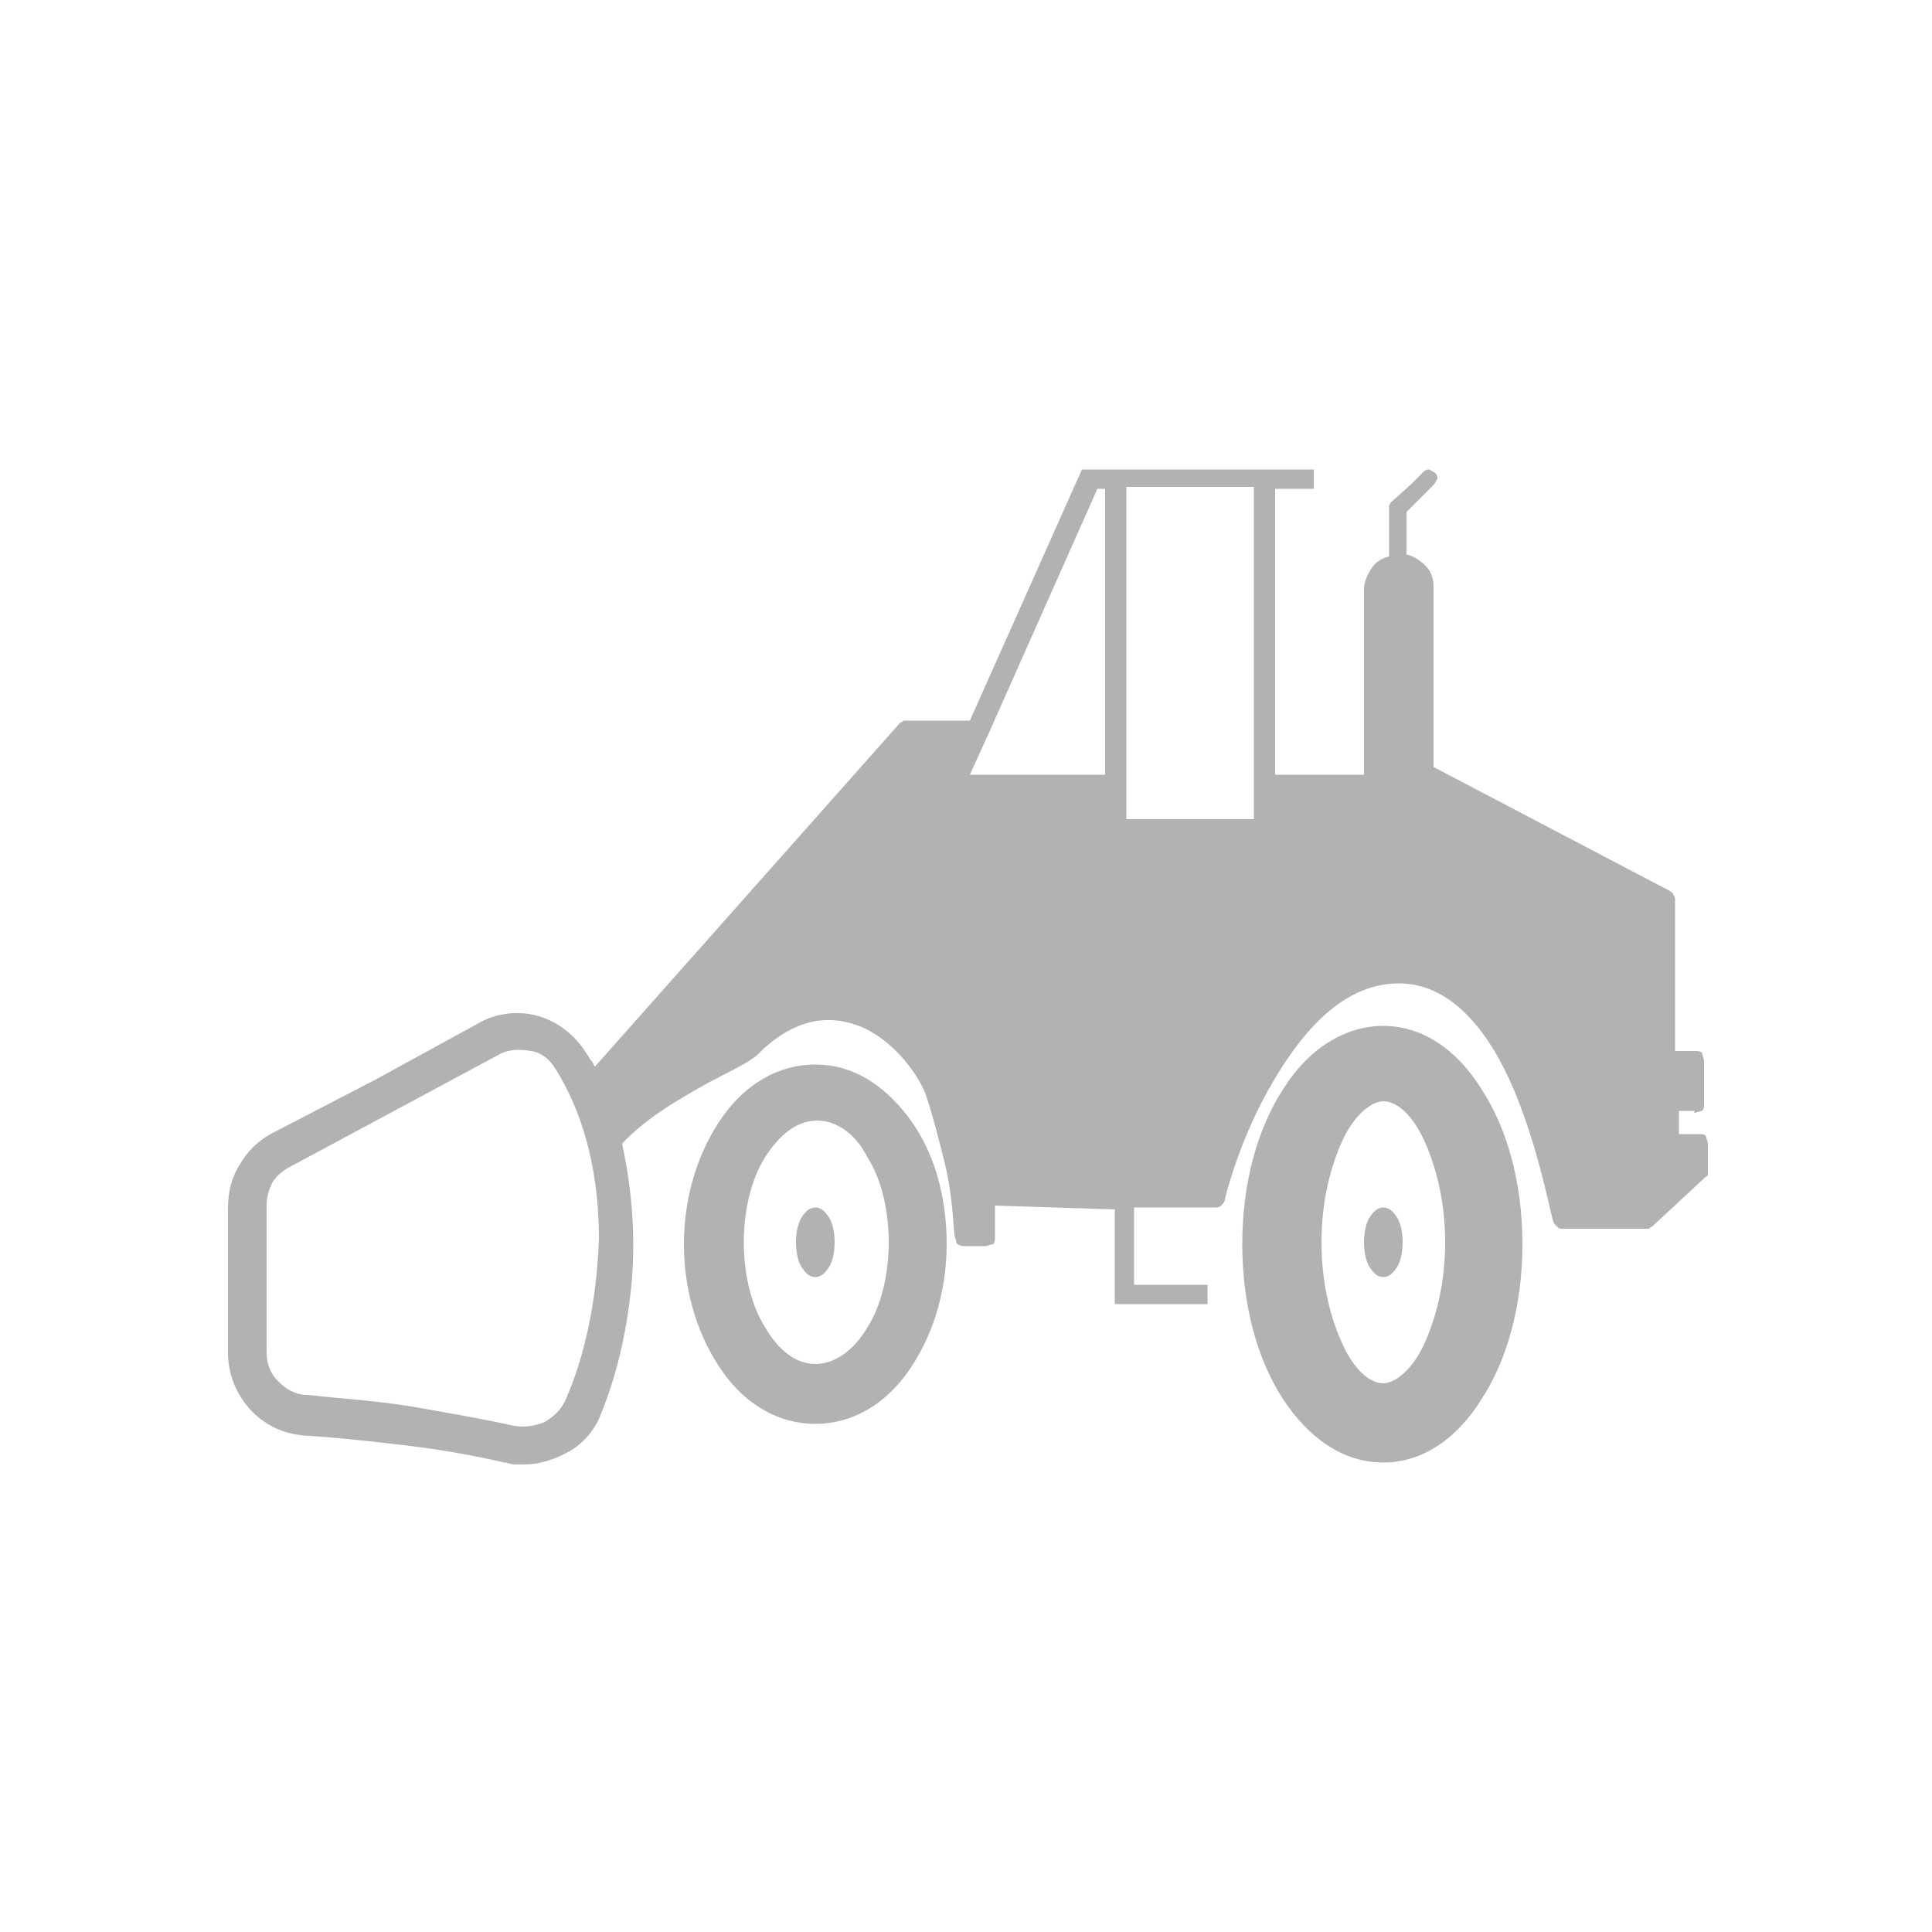 <?xml version="1.0" encoding="iso-8859-1"?>
<!-- Generator: Adobe Illustrator 25.4.1, SVG Export Plug-In . SVG Version: 6.00 Build 0)  -->
<svg version="1.1" id="Layer_1" xmlns="http://www.w3.org/2000/svg" xmlns:xlink="http://www.w3.org/1999/xlink" x="0px" y="0px"
	 viewBox="0 0 100 100" style="enable-background:new 0 0 100 100;" xml:space="preserve">
<polygon style="fill:none;" points="51.1,37.9 51.1,37.9 51.1,37.9 51.1,37.9 51.1,37.9 50.85,38.45 50.6,39 50.4,39.55 50.2,40.1 
	51.95,40.1 53.7,40.1 55.45,40.1 57.2,40.1 57.2,36.35 57.2,32.6 57.2,28.9 57.2,25.2 57.1,25.2 57,25.2 56.9,25.2 56.8,25.2 
	55.4,28.35 54,31.5 52.55,34.7 "/>
<path style="fill:none;" d="M71.6,57.1c-0.35,0-0.725,0.175-1.088,0.513C70.15,57.95,69.8,58.45,69.5,59.1s-0.575,1.425-0.775,2.312
	C68.525,62.3,68.4,63.3,68.4,64.4c0,1.1,0.125,2.1,0.325,2.987c0.2,0.888,0.475,1.663,0.775,2.313s0.675,1.15,1.05,1.488
	S71.3,71.7,71.6,71.7c0.35,0,0.725-0.175,1.088-0.512C73.05,70.85,73.4,70.35,73.7,69.7s0.575-1.425,0.775-2.312
	C74.675,66.5,74.8,65.5,74.8,64.4s-0.125-2.1-0.325-2.987C74.275,60.525,74,59.75,73.7,59.1c-0.3-0.65-0.675-1.15-1.05-1.488
	S71.9,57.1,71.6,57.1z M71.6,66.1c-0.15,0-0.275-0.05-0.388-0.137C71.1,65.875,71,65.75,70.9,65.6s-0.175-0.35-0.225-0.575
	C70.625,64.8,70.6,64.55,70.6,64.3s0.025-0.5,0.075-0.725C70.725,63.35,70.8,63.15,70.9,63s0.2-0.275,0.312-0.362
	C71.325,62.55,71.45,62.5,71.6,62.5s0.275,0.05,0.388,0.138C72.1,62.725,72.2,62.85,72.3,63s0.175,0.35,0.225,0.575
	C72.575,63.8,72.6,64.05,72.6,64.3s-0.025,0.5-0.075,0.725C72.475,65.25,72.4,65.45,72.3,65.6s-0.2,0.275-0.312,0.363
	C71.875,66.05,71.75,66.1,71.6,66.1z"/>
<path style="fill:none;" d="M42.2,58.1c-0.5,0-0.975,0.175-1.413,0.5S39.95,59.4,39.6,60s-0.625,1.275-0.812,2.013
	S38.5,63.55,38.5,64.4s0.1,1.675,0.288,2.425S39.25,68.25,39.6,68.8c0.35,0.55,0.75,1.025,1.2,1.363
	c0.45,0.337,0.95,0.537,1.5,0.537c0.5,0,1-0.175,1.45-0.5c0.45-0.325,0.85-0.8,1.15-1.4c0.35-0.55,0.625-1.225,0.812-1.975
	S46,65.25,46,64.4c0-0.85-0.1-1.675-0.287-2.425S45.25,60.55,44.9,60c-0.35-0.6-0.775-1.075-1.237-1.4
	C43.2,58.275,42.7,58.1,42.2,58.1z M42.2,66.1c-0.15,0-0.275-0.05-0.388-0.137C41.7,65.875,41.6,65.75,41.5,65.6
	s-0.175-0.35-0.225-0.575C41.225,64.8,41.2,64.55,41.2,64.3s0.025-0.5,0.075-0.725C41.325,63.35,41.4,63.15,41.5,63
	s0.2-0.275,0.312-0.362C41.925,62.55,42.05,62.5,42.2,62.5s0.275,0.05,0.388,0.138C42.7,62.725,42.8,62.85,42.9,63
	s0.175,0.35,0.225,0.575C43.175,63.8,43.2,64.05,43.2,64.3s-0.025,0.5-0.075,0.725C43.075,65.25,43,65.45,42.9,65.6
	c-0.05,0.15-0.15,0.275-0.275,0.363S42.35,66.1,42.2,66.1z"/>
<polygon style="fill:none;" points="58.2,25.2 59.85,25.2 61.5,25.2 63.2,25.2 64.9,25.2 64.9,29.5 64.9,33.8 64.9,38.1 64.9,42.4 
	63.2,42.4 61.5,42.4 59.85,42.4 58.2,42.4 58.2,38.1 58.2,33.8 58.2,29.5 "/>
<path style="fill:#B2B2B2;" d="M42.2,55.1c-0.95,0-1.85,0.25-2.662,0.713C38.725,56.275,38,56.95,37.4,57.8s-1.1,1.85-1.45,2.963
	C35.6,61.875,35.4,63.1,35.4,64.4c0,1.3,0.2,2.525,0.55,3.637C36.3,69.15,36.8,70.15,37.4,71s1.325,1.525,2.138,1.987
	S41.25,73.7,42.2,73.7s1.85-0.25,2.662-0.713C45.675,72.525,46.4,71.85,47,71s1.1-1.85,1.45-2.963C48.8,66.925,49,65.7,49,64.4
	c0-1.3-0.175-2.525-0.513-3.638C48.15,59.65,47.65,58.65,47,57.8s-1.375-1.525-2.175-1.988S43.15,55.1,42.2,55.1z M42.2,70.6
	c-0.5,0-0.975-0.175-1.413-0.5c-0.438-0.325-0.837-0.8-1.187-1.4c-0.35-0.55-0.625-1.225-0.812-1.975S38.5,65.15,38.5,64.3
	c0-0.85,0.1-1.675,0.288-2.425S39.25,60.45,39.6,59.9s0.75-1.025,1.2-1.363C41.25,58.2,41.75,58,42.3,58c0.5,0,1,0.175,1.45,0.5
	s0.85,0.8,1.15,1.4c0.35,0.55,0.625,1.225,0.812,1.975S46,63.45,46,64.3s-0.1,1.675-0.287,2.425S45.25,68.15,44.9,68.7
	c-0.35,0.6-0.775,1.075-1.237,1.4C43.2,70.425,42.7,70.6,42.2,70.6z"/>
<path style="fill:#B2B2B2;" d="M71.6,53.1c-1,0-1.975,0.3-2.863,0.862C67.85,54.525,67.05,55.35,66.4,56.4
	c-0.65,1-1.175,2.2-1.537,3.55C64.5,61.3,64.3,62.8,64.3,64.4s0.2,3.1,0.562,4.45c0.363,1.35,0.887,2.55,1.537,3.55
	s1.425,1.825,2.3,2.4s1.85,0.9,2.9,0.9c1,0,1.95-0.3,2.812-0.863c0.863-0.562,1.638-1.387,2.287-2.438c0.65-1,1.175-2.2,1.537-3.55
	C78.6,67.5,78.8,66,78.8,64.4s-0.2-3.1-0.562-4.45C77.875,58.6,77.35,57.4,76.7,56.4c-0.65-1.05-1.425-1.875-2.287-2.437
	C73.55,53.4,72.6,53.1,71.6,53.1z M71.6,71.6c-0.35,0-0.725-0.175-1.088-0.512C70.15,70.75,69.8,70.25,69.5,69.6
	s-0.575-1.425-0.775-2.312C68.525,66.4,68.4,65.4,68.4,64.3s0.125-2.1,0.325-2.987C68.925,60.425,69.2,59.65,69.5,59
	s0.675-1.15,1.05-1.487S71.3,57,71.6,57c0.35,0,0.725,0.175,1.088,0.513C73.05,57.85,73.4,58.35,73.7,59s0.575,1.425,0.775,2.312
	C74.675,62.2,74.8,63.2,74.8,64.3s-0.125,2.1-0.325,2.988C74.275,68.175,74,68.95,73.7,69.6s-0.675,1.15-1.05,1.488
	S71.9,71.6,71.6,71.6z"/>
<path style="fill:#B2B2B2;" d="M42.2,62.5c0.15,0,0.275,0.05,0.388,0.138C42.7,62.725,42.8,62.85,42.9,63s0.175,0.35,0.225,0.575
	C43.175,63.8,43.2,64.05,43.2,64.3s-0.025,0.5-0.075,0.725C43.075,65.25,43,65.45,42.9,65.6s-0.2,0.275-0.312,0.363
	C42.475,66.05,42.35,66.1,42.2,66.1s-0.275-0.05-0.388-0.137C41.7,65.875,41.6,65.75,41.5,65.6s-0.175-0.35-0.225-0.575
	C41.225,64.8,41.2,64.55,41.2,64.3s0.025-0.5,0.075-0.725C41.325,63.35,41.4,63.15,41.5,63c0.1-0.15,0.2-0.275,0.312-0.363
	C41.925,62.55,42.05,62.5,42.2,62.5z"/>
<path style="fill:#B2B2B2;" d="M71.6,62.5c0.15,0,0.275,0.05,0.388,0.138C72.1,62.725,72.2,62.85,72.3,63s0.175,0.35,0.225,0.575
	C72.575,63.8,72.6,64.05,72.6,64.3s-0.025,0.5-0.075,0.725C72.475,65.25,72.4,65.45,72.3,65.6s-0.2,0.275-0.312,0.363
	C71.875,66.05,71.75,66.1,71.6,66.1s-0.275-0.05-0.387-0.137C71.1,65.875,71,65.75,70.9,65.6s-0.175-0.35-0.225-0.575
	S70.6,64.55,70.6,64.3s0.025-0.5,0.075-0.725C70.725,63.35,70.8,63.15,70.9,63c0.1-0.15,0.2-0.275,0.312-0.363
	C71.325,62.55,71.45,62.5,71.6,62.5z"/>
<path style="fill:#B2B2B2;" d="M30.5,55.5c-0.05-0.05-0.1-0.1-0.163-0.15c-0.062-0.05-0.137-0.1-0.237-0.15s-0.15-0.1-0.188-0.138
	C29.875,55.025,29.85,55,29.8,55c0,0.1,0.025,0.2,0.05,0.3c0.025,0.1,0.05,0.2,0.05,0.3s0.025,0.2,0.05,0.288
	C29.975,55.975,30,56.05,30,56.1l0.1-0.15l0.1-0.15l0.15-0.15L30.5,55.5z"/>
<path style="fill:#B2B2B2;" d="M87.7,57.6c0.05,0,0.125-0.025,0.2-0.05c0.075-0.025,0.15-0.05,0.2-0.05
	c0.05-0.05,0.075-0.1,0.088-0.162C88.2,57.275,88.2,57.2,88.2,57.1v-0.55V56v-0.55V54.9c0-0.05-0.025-0.125-0.05-0.2
	c-0.025-0.075-0.05-0.15-0.05-0.2c-0.05-0.05-0.1-0.075-0.162-0.087S87.8,54.4,87.7,54.4h-0.25H87.2h-0.25H86.7v-1.95V50.5v-1.95
	V46.6c0-0.05,0-0.1-0.012-0.15c-0.013-0.05-0.038-0.1-0.088-0.15c0-0.05-0.025-0.075-0.062-0.1c-0.037-0.025-0.088-0.05-0.137-0.1
	l-3.05-1.6l-3.05-1.6l-3.05-1.6l-3.05-1.6v-2.35V35v-2.3v-2.3c0-0.2-0.025-0.4-0.088-0.587S73.95,29.45,73.8,29.3
	s-0.3-0.275-0.463-0.375C73.175,28.825,73,28.75,72.8,28.7v-0.55V27.6v-0.55V26.5l0.35-0.35l0.35-0.35l0.35-0.35l0.35-0.35
	c0.05-0.05,0.075-0.1,0.1-0.15c0.025-0.05,0.05-0.1,0.1-0.15c0-0.05,0-0.1-0.012-0.15c-0.013-0.05-0.038-0.1-0.088-0.15l0,0l0,0l0,0
	l0,0c-0.05-0.05-0.1-0.075-0.15-0.1c-0.05-0.025-0.1-0.05-0.15-0.1c-0.05,0-0.1,0-0.15,0.013c-0.05,0.012-0.1,0.038-0.15,0.087l0,0
	l0,0l0,0l0,0l-0.35,0.35L73,25.1l-0.5,0.45L72,26c0,0-0.025,0.025-0.05,0.062C71.925,26.1,71.9,26.15,71.9,26.2s0,0.075,0,0.1
	s0,0.05,0,0.1V27v0.6v0.6v0.6c-0.2,0.05-0.375,0.125-0.525,0.225C71.225,29.125,71.1,29.25,71,29.4c-0.1,0.15-0.2,0.325-0.275,0.513
	C70.65,30.1,70.6,30.3,70.6,30.5v2.4v2.4v2.4v2.4h-1.15H68.3h-1.15H66v-3.7v-3.7V29v-3.7h0.5H67h0.5H68v-0.25V24.8v-0.25V24.3h-3h-3
	h-3h-3l-1.45,3.25L53.1,30.8l-1.45,3.25L50.2,37.3h-0.85H48.5h-0.75H47c-0.05,0-0.075,0-0.1,0s-0.05,0-0.1,0s-0.075,0.025-0.1,0.05
	c-0.025,0.025-0.05,0.05-0.1,0.05l-3.95,4.45L38.7,46.3l-3.95,4.45L30.8,55.2c-0.05-0.05-0.075-0.1-0.1-0.15
	c-0.025-0.05-0.05-0.1-0.1-0.15s-0.075-0.1-0.1-0.15c-0.025-0.05-0.05-0.1-0.1-0.15c-0.3-0.5-0.675-0.925-1.1-1.263
	C28.875,53,28.4,52.75,27.9,52.6s-1.05-0.2-1.6-0.138S25.2,52.7,24.7,53l-2.65,1.45L19.4,55.9l-2.7,1.4L14,58.7
	c-0.35,0.2-0.65,0.425-0.913,0.688C12.825,59.65,12.6,59.95,12.4,60.3c-0.2,0.3-0.35,0.65-0.45,1.025
	C11.85,61.7,11.8,62.1,11.8,62.5v1.9v1.9v1.85V70c0,0.55,0.1,1.075,0.288,1.562S12.55,72.5,12.9,72.9s0.775,0.725,1.25,0.963
	s1,0.387,1.55,0.438c0.85,0.05,1.725,0.125,2.6,0.213s1.75,0.188,2.6,0.287s1.725,0.225,2.6,0.375s1.75,0.325,2.6,0.525
	c0.1,0,0.2,0.025,0.288,0.05c0.087,0.025,0.163,0.05,0.212,0.05c0.1,0,0.2,0,0.288,0s0.163,0,0.212,0c0.45,0,0.875-0.075,1.275-0.2
	s0.775-0.3,1.125-0.5s0.675-0.475,0.95-0.8c0.275-0.325,0.5-0.7,0.65-1.1c0.45-1.1,0.8-2.25,1.062-3.412S32.6,67.45,32.7,66.3
	c0.1-1.2,0.1-2.4,0.013-3.588C32.625,61.525,32.45,60.35,32.2,59.2c0.55-0.6,1.2-1.125,1.887-1.6c0.688-0.475,1.413-0.9,2.113-1.3
	s1.375-0.725,1.938-1.025C38.7,54.975,39.15,54.7,39.4,54.4c0.95-0.9,1.875-1.375,2.763-1.537C43.05,52.7,43.9,52.85,44.7,53.2
	c0.75,0.35,1.425,0.9,1.975,1.513C47.225,55.325,47.65,56,47.9,56.6c0.2,0.6,0.375,1.2,0.538,1.8C48.6,59,48.75,59.6,48.9,60.2
	s0.25,1.2,0.325,1.812S49.35,63.25,49.4,63.9c0,0.05,0.025,0.125,0.05,0.2c0.025,0.075,0.05,0.15,0.05,0.2s0.05,0.1,0.125,0.137
	S49.8,64.5,49.9,64.5l0,0l0,0l0,0l0,0h0.25h0.25h0.3H51c0.05,0,0.125-0.025,0.2-0.05c0.075-0.025,0.15-0.05,0.2-0.05
	c0.05-0.05,0.075-0.1,0.087-0.162S51.5,64.1,51.5,64v-0.4v-0.4v-0.4v-0.4l1.55,0.05l1.55,0.05l1.55,0.05l1.55,0.05v1.2V65v1.25v1.25
	h1.2h1.2h1.2h1.2v-0.25V67v-0.25V66.5h-0.95H60.6h-0.95H58.7v-1v-1v-1v-1h1.05h1.05h1.05h1.05c0.05,0,0.1,0,0.15-0.013
	c0.05-0.013,0.1-0.037,0.15-0.087s0.1-0.1,0.138-0.15c0.037-0.05,0.062-0.1,0.062-0.15s0.175-0.775,0.537-1.825
	C64.3,59.225,64.85,57.85,65.6,56.5s1.675-2.75,2.8-3.812s2.45-1.788,4-1.788c1.5,0,2.75,0.75,3.775,1.888
	C77.2,53.925,78,55.45,78.6,57s1.025,3.075,1.312,4.225C80.2,62.375,80.35,63.15,80.4,63.2c0,0.05,0.025,0.1,0.062,0.15
	c0.037,0.05,0.087,0.1,0.137,0.15s0.1,0.075,0.15,0.087C80.8,63.6,80.85,63.6,80.9,63.6h1.05H83h1.05h1.05c0.05,0,0.075,0,0.1,0
	s0.05,0,0.1,0s0.075-0.025,0.1-0.05s0.05-0.05,0.1-0.05l0.7-0.65l0.7-0.65l0.7-0.65l0.7-0.65c0.05,0,0.075-0.025,0.088-0.062
	C88.4,60.8,88.4,60.75,88.4,60.7s0-0.075,0-0.1c0-0.025,0-0.05,0-0.1v-0.25V60v-0.4v-0.4c0-0.05-0.025-0.125-0.05-0.2
	c-0.025-0.075-0.05-0.15-0.05-0.2c-0.05-0.05-0.1-0.075-0.162-0.087C88.075,58.7,88,58.7,87.9,58.7h-0.25H87.4h-0.25H86.9v-0.3v-0.3
	v-0.3v-0.3h0.25h0.25h0.15h0.15v0.05V57.6z M29.3,72.4c-0.1,0.25-0.25,0.475-0.438,0.675c-0.188,0.2-0.413,0.375-0.663,0.525
	c-0.25,0.1-0.5,0.175-0.763,0.213C27.175,73.85,26.9,73.85,26.6,73.8c-0.9-0.2-1.8-0.375-2.688-0.537S22.15,72.95,21.3,72.8
	c-0.9-0.15-1.8-0.25-2.7-0.338c-0.9-0.088-1.8-0.162-2.7-0.262c-0.3,0-0.575-0.075-0.825-0.2S14.6,71.7,14.4,71.5
	s-0.35-0.425-0.45-0.675C13.85,70.575,13.8,70.3,13.8,70v-1.9v-1.9v-1.9v-1.9c0-0.2,0.025-0.4,0.075-0.6
	c0.05-0.2,0.125-0.4,0.225-0.6c0.1-0.15,0.225-0.3,0.375-0.438C14.625,60.625,14.8,60.5,15,60.4l2.7-1.45l2.7-1.45l2.7-1.45
	l2.7-1.45c0.25-0.15,0.525-0.225,0.812-0.25c0.288-0.025,0.588,0,0.888,0.05s0.55,0.175,0.763,0.35
	c0.212,0.175,0.387,0.4,0.537,0.65c0.8,1.3,1.35,2.725,1.7,4.2c0.35,1.475,0.5,3,0.5,4.5c-0.05,1.55-0.225,3.05-0.513,4.45
	S29.8,71.25,29.3,72.4z M57.2,40.1h-1.75H53.7h-1.75H50.2l0.25-0.55L50.7,39l0.25-0.55l0.25-0.55l0,0l0,0l0,0l0,0l1.4-3.15L54,31.6
	l1.4-3.15l1.4-3.15h0.1H57h0.1h0.1V29v3.7v3.7V40.1z M64.9,42.4h-1.65H61.6h-1.65H58.3v-4.3v-4.3v-4.3v-4.3h1.65h1.65h1.65h1.65v4.3
	v4.3v4.3V42.4z"/>
</svg>
